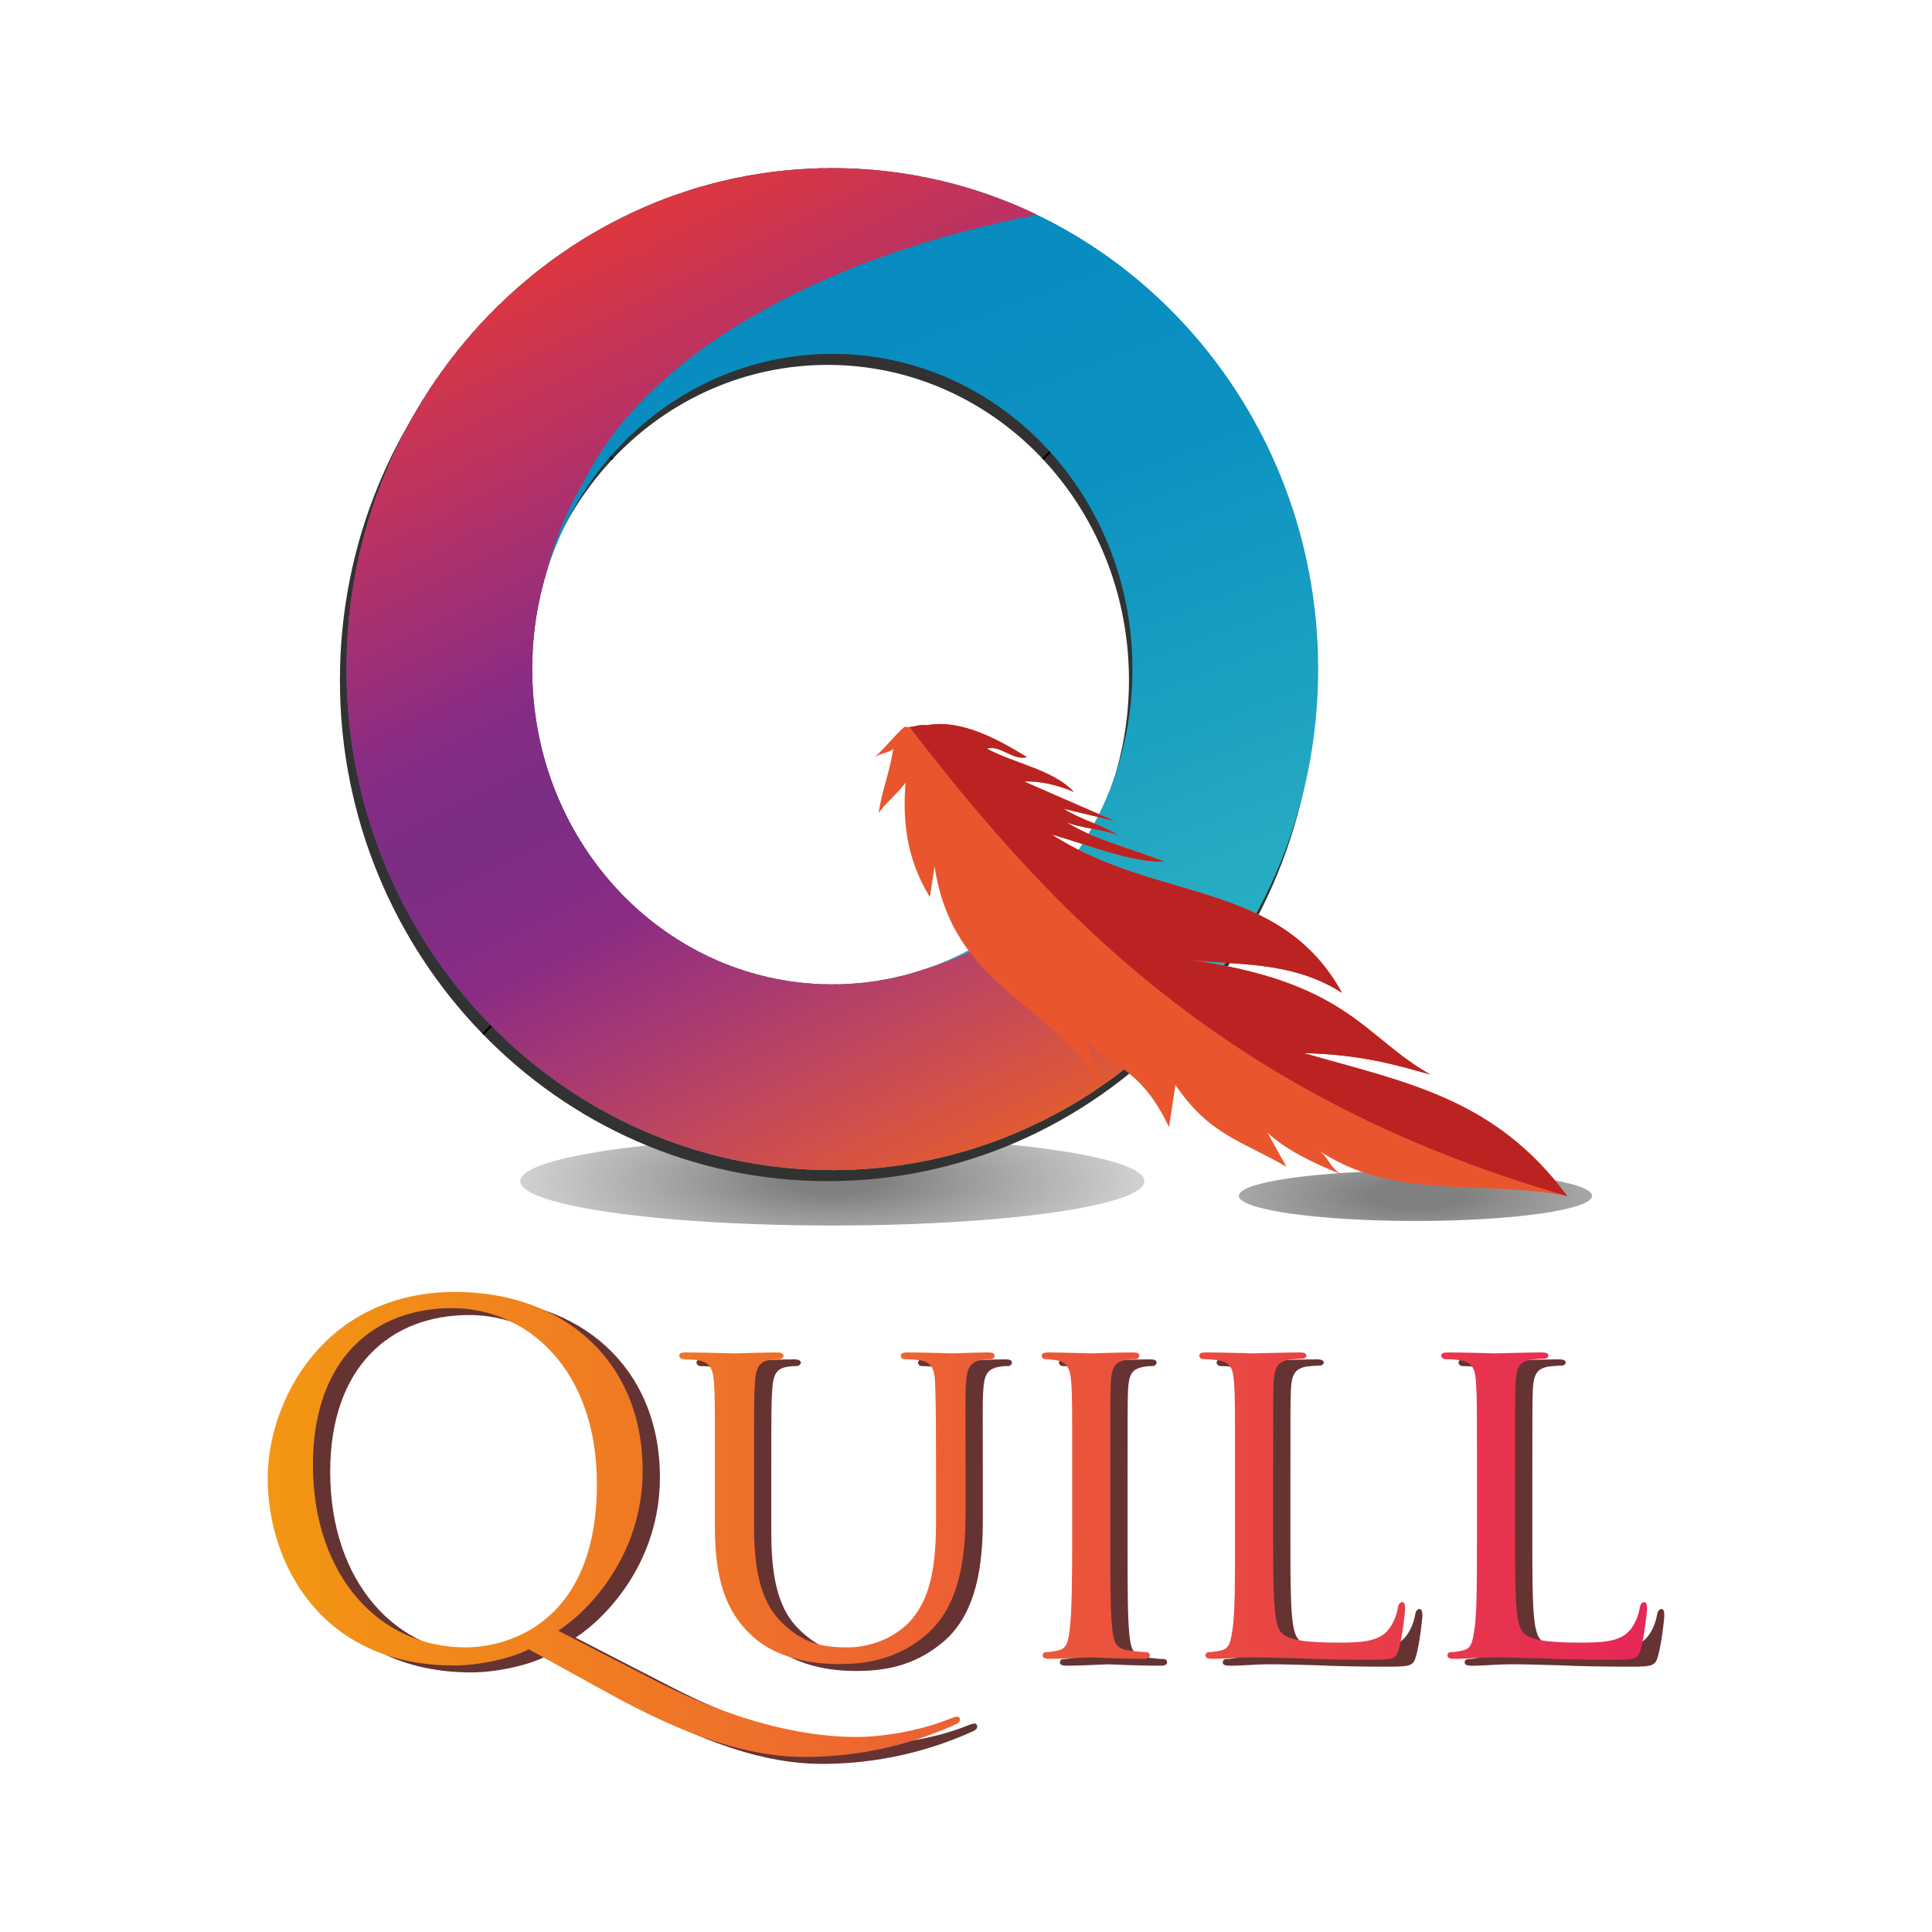 <?xml version="1.0" encoding="UTF-8"?>
<!DOCTYPE svg PUBLIC "-//W3C//DTD SVG 1.1//EN" "http://www.w3.org/Graphics/SVG/1.1/DTD/svg11.dtd">
<!-- Creator: CorelDRAW 2020 (64-Bit Evaluation Version) -->
<svg xmlns="http://www.w3.org/2000/svg" xml:space="preserve" width="2.756in" height="2.756in" version="1.1" style="shape-rendering:geometricPrecision; text-rendering:geometricPrecision; image-rendering:optimizeQuality; fill-rule:evenodd; clip-rule:evenodd"
viewBox="0 0 2755.91 2755.91"
 xmlns:xlink="http://www.w3.org/1999/xlink"
 xmlns:xodm="http://www.corel.com/coreldraw/odm/2003">
 <defs>
  <style type="text/css">
   <![CDATA[
    .str0 {stroke:black;stroke-width:3;stroke-miterlimit:2.613}
    .fil6 {fill:none}
    .fil5 {fill:none;fill-rule:nonzero}
    .fil229 {fill:#E9562E}
    .fil230 {fill:#BA2322}
    .fil228 {fill:#EB6020;fill-rule:nonzero}
    .fil227 {fill:#EA5F22;fill-rule:nonzero}
    .fil13 {fill:#E63733;fill-rule:nonzero}
    .fil12 {fill:#E53735;fill-rule:nonzero}
    .fil226 {fill:#E95F24;fill-rule:nonzero}
    .fil225 {fill:#E85E26;fill-rule:nonzero}
    .fil11 {fill:#E43736;fill-rule:nonzero}
    .fil10 {fill:#E33737;fill-rule:nonzero}
    .fil224 {fill:#E75D29;fill-rule:nonzero}
    .fil223 {fill:#E65D2A;fill-rule:nonzero}
    .fil9 {fill:#E23738;fill-rule:nonzero}
    .fil8 {fill:#E23739;fill-rule:nonzero}
    .fil222 {fill:#E55C2C;fill-rule:nonzero}
    .fil221 {fill:#E45B2D;fill-rule:nonzero}
    .fil14 {fill:#E0373A;fill-rule:nonzero}
    .fil15 {fill:#E0363B;fill-rule:nonzero}
    .fil220 {fill:#E35B2F;fill-rule:nonzero}
    .fil219 {fill:#E25A31;fill-rule:nonzero}
    .fil16 {fill:#DF363C;fill-rule:nonzero}
    .fil17 {fill:#DE373D;fill-rule:nonzero}
    .fil218 {fill:#E15A32;fill-rule:nonzero}
    .fil217 {fill:#E05A34;fill-rule:nonzero}
    .fil18 {fill:#DD373E;fill-rule:nonzero}
    .fil19 {fill:#DC373F;fill-rule:nonzero}
    .fil216 {fill:#DF5935;fill-rule:nonzero}
    .fil215 {fill:#DE5836;fill-rule:nonzero}
    .fil20 {fill:#DB3640;fill-rule:nonzero}
    .fil21 {fill:#DB3641;fill-rule:nonzero}
    .fil214 {fill:#DD5738;fill-rule:nonzero}
    .fil213 {fill:#DD5739;fill-rule:nonzero}
    .fil22 {fill:#D93642;fill-rule:nonzero}
    .fil23 {fill:#D93643;fill-rule:nonzero}
    .fil212 {fill:#DB563B;fill-rule:nonzero}
    .fil211 {fill:#DB553C;fill-rule:nonzero}
    .fil24 {fill:#D83644;fill-rule:nonzero}
    .fil25 {fill:#D73645;fill-rule:nonzero}
    .fil210 {fill:#D9553D;fill-rule:nonzero}
    .fil209 {fill:#D9553F;fill-rule:nonzero}
    .fil26 {fill:#D63646;fill-rule:nonzero}
    .fil27 {fill:#D53647;fill-rule:nonzero}
    .fil208 {fill:#D75440;fill-rule:nonzero}
    .fil207 {fill:#D75441;fill-rule:nonzero}
    .fil28 {fill:#D43648;fill-rule:nonzero}
    .fil29 {fill:#D33548;fill-rule:nonzero}
    .fil206 {fill:#D65343;fill-rule:nonzero}
    .fil205 {fill:#D55244;fill-rule:nonzero}
    .fil30 {fill:#D23549;fill-rule:nonzero}
    .fil31 {fill:#D2364A;fill-rule:nonzero}
    .fil204 {fill:#D45245;fill-rule:nonzero}
    .fil32 {fill:#D1364C;fill-rule:nonzero}
    .fil203 {fill:#D35147;fill-rule:nonzero}
    .fil33 {fill:#D0354C;fill-rule:nonzero}
    .fil202 {fill:#D25148;fill-rule:nonzero}
    .fil34 {fill:#CF354D;fill-rule:nonzero}
    .fil201 {fill:#D15149;fill-rule:nonzero}
    .fil35 {fill:#CE354E;fill-rule:nonzero}
    .fil200 {fill:#D0504B;fill-rule:nonzero}
    .fil36 {fill:#CE354F;fill-rule:nonzero}
    .fil199 {fill:#CF4F4C;fill-rule:nonzero}
    .fil37 {fill:#CC3550;fill-rule:nonzero}
    .fil198 {fill:#CE4F4D;fill-rule:nonzero}
    .fil38 {fill:#CC3451;fill-rule:nonzero}
    .fil197 {fill:#CD4E4E;fill-rule:nonzero}
    .fil39 {fill:#CB3452;fill-rule:nonzero}
    .fil196 {fill:#CC4D4F;fill-rule:nonzero}
    .fil40 {fill:#CA3453;fill-rule:nonzero}
    .fil195 {fill:#CB4D50;fill-rule:nonzero}
    .fil41 {fill:#C93554;fill-rule:nonzero}
    .fil194 {fill:#CA4C51;fill-rule:nonzero}
    .fil42 {fill:#C83455;fill-rule:nonzero}
    .fil193 {fill:#C94C53;fill-rule:nonzero}
    .fil43 {fill:#C73456;fill-rule:nonzero}
    .fil192 {fill:#C84B54;fill-rule:nonzero}
    .fil44 {fill:#C73456;fill-rule:nonzero}
    .fil191 {fill:#C74B55;fill-rule:nonzero}
    .fil45 {fill:#C53457;fill-rule:nonzero}
    .fil190 {fill:#C64A56;fill-rule:nonzero}
    .fil46 {fill:#C53458;fill-rule:nonzero}
    .fil189 {fill:#C54957;fill-rule:nonzero}
    .fil47 {fill:#C33359;fill-rule:nonzero}
    .fil188 {fill:#C44958;fill-rule:nonzero}
    .fil48 {fill:#C3335A;fill-rule:nonzero}
    .fil187 {fill:#C44959;fill-rule:nonzero}
    .fil49 {fill:#C2345B;fill-rule:nonzero}
    .fil186 {fill:#C2485A;fill-rule:nonzero}
    .fil50 {fill:#C1345B;fill-rule:nonzero}
    .fil185 {fill:#C2485B;fill-rule:nonzero}
    .fil51 {fill:#C0335C;fill-rule:nonzero}
    .fil184 {fill:#C0475C;fill-rule:nonzero}
    .fil52 {fill:#BF335D;fill-rule:nonzero}
    .fil183 {fill:#C0465D;fill-rule:nonzero}
    .fil53 {fill:#BE335E;fill-rule:nonzero}
    .fil182 {fill:#BE465E;fill-rule:nonzero}
    .fil54 {fill:#BD335F;fill-rule:nonzero}
    .fil181 {fill:#BE455F;fill-rule:nonzero}
    .fil55 {fill:#BD335F;fill-rule:nonzero}
    .fil180 {fill:#BC4560;fill-rule:nonzero}
    .fil56 {fill:#BB3260;fill-rule:nonzero}
    .fil179 {fill:#BC4561;fill-rule:nonzero}
    .fil57 {fill:#BB3261;fill-rule:nonzero}
    .fil178 {fill:#BA4462;fill-rule:nonzero}
    .fil58 {fill:#BA3362;fill-rule:nonzero}
    .fil177 {fill:#BA4363;fill-rule:nonzero}
    .fil59 {fill:#B93363;fill-rule:nonzero}
    .fil176 {fill:#B94364;fill-rule:nonzero}
    .fil60 {fill:#B83263;fill-rule:nonzero}
    .fil175 {fill:#B84264;fill-rule:nonzero}
    .fil61 {fill:#B73264;fill-rule:nonzero}
    .fil174 {fill:#B74165;fill-rule:nonzero}
    .fil62 {fill:#B63265;fill-rule:nonzero}
    .fil173 {fill:#B64167;fill-rule:nonzero}
    .fil63 {fill:#B53266;fill-rule:nonzero}
    .fil172 {fill:#B54167;fill-rule:nonzero}
    .fil64 {fill:#B43267;fill-rule:nonzero}
    .fil171 {fill:#B44068;fill-rule:nonzero}
    .fil65 {fill:#B33167;fill-rule:nonzero}
    .fil170 {fill:#B33F69;fill-rule:nonzero}
    .fil66 {fill:#B23168;fill-rule:nonzero}
    .fil169 {fill:#B23F6A;fill-rule:nonzero}
    .fil67 {fill:#B13169;fill-rule:nonzero}
    .fil168 {fill:#B13E6B;fill-rule:nonzero}
    .fil68 {fill:#B0316A;fill-rule:nonzero}
    .fil167 {fill:#B03D6C;fill-rule:nonzero}
    .fil69 {fill:#AF316B;fill-rule:nonzero}
    .fil0 {fill:#663333;fill-rule:nonzero}
    .fil166 {fill:#AE3D6C;fill-rule:nonzero}
    .fil70 {fill:#AE316B;fill-rule:nonzero}
    .fil165 {fill:#AE3D6D;fill-rule:nonzero}
    .fil71 {fill:#AD316C;fill-rule:nonzero}
    .fil164 {fill:#AC3C6E;fill-rule:nonzero}
    .fil72 {fill:#AC316D;fill-rule:nonzero}
    .fil163 {fill:#AC3C6F;fill-rule:nonzero}
    .fil73 {fill:#AB316D;fill-rule:nonzero}
    .fil162 {fill:#AA3B70;fill-rule:nonzero}
    .fil74 {fill:#AA306E;fill-rule:nonzero}
    .fil161 {fill:#AA3A70;fill-rule:nonzero}
    .fil75 {fill:#A9306F;fill-rule:nonzero}
    .fil160 {fill:#A83A71;fill-rule:nonzero}
    .fil76 {fill:#A83070;fill-rule:nonzero}
    .fil159 {fill:#A83A72;fill-rule:nonzero}
    .fil77 {fill:#A73070;fill-rule:nonzero}
    .fil78 {fill:#A73071;fill-rule:nonzero}
    .fil158 {fill:#A63973;fill-rule:nonzero}
    .fil157 {fill:#A63974;fill-rule:nonzero}
    .fil79 {fill:#A52F72;fill-rule:nonzero}
    .fil80 {fill:#A52F72;fill-rule:nonzero}
    .fil156 {fill:#A43874;fill-rule:nonzero}
    .fil155 {fill:#A43775;fill-rule:nonzero}
    .fil81 {fill:#A33073;fill-rule:nonzero}
    .fil82 {fill:#A33074;fill-rule:nonzero}
    .fil154 {fill:#A23876;fill-rule:nonzero}
    .fil153 {fill:#A23776;fill-rule:nonzero}
    .fil83 {fill:#A12F74;fill-rule:nonzero}
    .fil84 {fill:#A12F75;fill-rule:nonzero}
    .fil152 {fill:#A03677;fill-rule:nonzero}
    .fil151 {fill:#A03678;fill-rule:nonzero}
    .fil85 {fill:#9F2F76;fill-rule:nonzero}
    .fil86 {fill:#9F2F77;fill-rule:nonzero}
    .fil150 {fill:#9E3578;fill-rule:nonzero}
    .fil149 {fill:#9D3479;fill-rule:nonzero}
    .fil87 {fill:#9D2F77;fill-rule:nonzero}
    .fil88 {fill:#9D2E78;fill-rule:nonzero}
    .fil148 {fill:#9C347A;fill-rule:nonzero}
    .fil147 {fill:#9B347A;fill-rule:nonzero}
    .fil89 {fill:#9B2E79;fill-rule:nonzero}
    .fil90 {fill:#9B2E79;fill-rule:nonzero}
    .fil146 {fill:#9A337B;fill-rule:nonzero}
    .fil145 {fill:#99327B;fill-rule:nonzero}
    .fil91 {fill:#992E7A;fill-rule:nonzero}
    .fil92 {fill:#992E7A;fill-rule:nonzero}
    .fil144 {fill:#98327C;fill-rule:nonzero}
    .fil143 {fill:#97327D;fill-rule:nonzero}
    .fil93 {fill:#972E7B;fill-rule:nonzero}
    .fil94 {fill:#962E7C;fill-rule:nonzero}
    .fil142 {fill:#96317D;fill-rule:nonzero}
    .fil141 {fill:#95317E;fill-rule:nonzero}
    .fil95 {fill:#952E7D;fill-rule:nonzero}
    .fil96 {fill:#942E7D;fill-rule:nonzero}
    .fil140 {fill:#94307F;fill-rule:nonzero}
    .fil139 {fill:#932F7F;fill-rule:nonzero}
    .fil97 {fill:#932D7D;fill-rule:nonzero}
    .fil98 {fill:#922D7E;fill-rule:nonzero}
    .fil138 {fill:#922F80;fill-rule:nonzero}
    .fil137 {fill:#912E80;fill-rule:nonzero}
    .fil99 {fill:#912D7F;fill-rule:nonzero}
    .fil100 {fill:#902D80;fill-rule:nonzero}
    .fil136 {fill:#902E81;fill-rule:nonzero}
    .fil101 {fill:#902C80;fill-rule:nonzero}
    .fil135 {fill:#8F2D82;fill-rule:nonzero}
    .fil102 {fill:#8E2C80;fill-rule:nonzero}
    .fil134 {fill:#8D2D82;fill-rule:nonzero}
    .fil103 {fill:#8D2C81;fill-rule:nonzero}
    .fil133 {fill:#8D2C83;fill-rule:nonzero}
    .fil104 {fill:#8C2C82;fill-rule:nonzero}
    .fil132 {fill:#8B2C83;fill-rule:nonzero}
    .fil105 {fill:#8B2C83;fill-rule:nonzero}
    .fil131 {fill:#8B2B84;fill-rule:nonzero}
    .fil130 {fill:#8A2B84;fill-rule:nonzero}
    .fil106 {fill:#8A2B83;fill-rule:nonzero}
    .fil129 {fill:#892B84;fill-rule:nonzero}
    .fil107 {fill:#892B83;fill-rule:nonzero}
    .fil108 {fill:#882C84;fill-rule:nonzero}
    .fil109 {fill:#882C84;fill-rule:nonzero}
    .fil110 {fill:#872C84;fill-rule:nonzero}
    .fil111 {fill:#862C84;fill-rule:nonzero}
    .fil112 {fill:#862C84;fill-rule:nonzero}
    .fil113 {fill:#852C84;fill-rule:nonzero}
    .fil114 {fill:#842C84;fill-rule:nonzero}
    .fil115 {fill:#842C84;fill-rule:nonzero}
    .fil116 {fill:#832C84;fill-rule:nonzero}
    .fil117 {fill:#822C84;fill-rule:nonzero}
    .fil118 {fill:#812D84;fill-rule:nonzero}
    .fil119 {fill:#812D84;fill-rule:nonzero}
    .fil120 {fill:#802D84;fill-rule:nonzero}
    .fil121 {fill:#7F2D84;fill-rule:nonzero}
    .fil122 {fill:#7F2D84;fill-rule:nonzero}
    .fil123 {fill:#7E2D84;fill-rule:nonzero}
    .fil124 {fill:#7D2D84;fill-rule:nonzero}
    .fil125 {fill:#7C2D84;fill-rule:nonzero}
    .fil126 {fill:#7C2D84;fill-rule:nonzero}
    .fil127 {fill:#7B2D84;fill-rule:nonzero}
    .fil128 {fill:#7A2D84;fill-rule:nonzero}
    .fil4 {fill:#323232;fill-rule:nonzero}
    .fil2 {fill:url(#id6)}
    .fil3 {fill:url(#id7)}
    .fil1 {fill:url(#id8);fill-rule:nonzero}
    .fil7 {fill:url(#id9);fill-rule:nonzero}
   ]]>
  </style>
   <clipPath id="id0" style="clip-rule:nonzero">
    <path d="M1180.63 255.56c192.78,0 367.27,80.79 493.53,211.4 124.95,129.25 202.24,307.22 202.24,503.25 0,196.03 -77.29,374 -202.24,503.25 -126.26,130.61 -300.74,211.4 -493.53,211.4 -192.79,0 -367.28,-80.79 -493.53,-211.4 -124.95,-129.26 -202.24,-307.22 -202.24,-503.25 0,-196.03 77.29,-374 202.24,-503.25 126.26,-130.61 300.74,-211.4 493.53,-211.4zm302.35 394.58c-77.43,-80.09 -184.33,-129.63 -302.35,-129.63 -118.02,0 -224.93,49.54 -302.35,129.63 -78.73,81.44 -127.43,194.57 -127.43,320.07 0,125.5 48.7,238.63 127.43,320.07 77.43,80.09 184.33,129.63 302.35,129.63 118.02,0 224.93,-49.54 302.35,-129.63 78.73,-81.44 127.43,-194.57 127.43,-320.07 0,-125.5 -48.7,-238.63 -127.43,-320.07z"/>
   </clipPath>
   <clipPath id="id1">
    <path d="M1180.63 255.56c192.78,0 367.27,80.79 493.53,211.4 124.95,129.25 202.24,307.22 202.24,503.25 0,196.03 -77.29,374 -202.24,503.25 -126.26,130.61 -300.74,211.4 -493.53,211.4 -192.79,0 -367.28,-80.79 -493.53,-211.4 -124.95,-129.26 -202.24,-307.22 -202.24,-503.25 0,-196.03 77.29,-374 202.24,-503.25 126.26,-130.61 300.74,-211.4 493.53,-211.4zm302.35 394.58c-77.43,-80.09 -184.33,-129.63 -302.35,-129.63 -118.02,0 -224.93,49.54 -302.35,129.63 -78.73,81.44 -127.43,194.57 -127.43,320.07 0,125.5 48.7,238.63 127.43,320.07 77.43,80.09 184.33,129.63 302.35,129.63 118.02,0 224.93,-49.54 302.35,-129.63 78.73,-81.44 127.43,-194.57 127.43,-320.07 0,-125.5 -48.7,-238.63 -127.43,-320.07z"/>
   </clipPath>
   <clipPath id="id2" style="clip-rule:nonzero">
    <path d="M1187.28 239.81c192.03,0 365.83,80.79 491.6,211.4 124.46,129.25 201.44,307.22 201.44,503.25 0,196.03 -76.98,374 -201.44,503.25 -125.76,130.61 -299.57,211.4 -491.6,211.4 -192.03,0 -365.84,-80.79 -491.6,-211.4 -124.46,-129.26 -201.44,-307.22 -201.44,-503.25 0,-196.03 76.98,-374 201.44,-503.25 125.76,-130.61 299.57,-211.4 491.6,-211.4zm301.17 394.58c-77.13,-80.09 -183.61,-129.63 -301.17,-129.63 -117.56,0 -224.05,49.54 -301.17,129.63 -78.42,81.44 -126.93,194.57 -126.93,320.07 0,125.5 48.51,238.63 126.93,320.07 77.13,80.09 183.61,129.63 301.17,129.63 117.56,0 224.04,-49.54 301.17,-129.63 78.42,-81.44 126.93,-194.57 126.93,-320.07 0,-125.5 -48.51,-238.63 -126.93,-320.07z"/>
   </clipPath>
     <clipPath id="id3" style="clip-rule:nonzero">
      <path d="M1479.18 306.32c-315,60.76 -558.92,202.94 -645.93,379.91 -23.69,39.47 -41.87,83 -53.43,129.46 -13.4,43.67 -20.65,90.3 -20.65,138.77 0,125.5 48.51,238.63 126.93,320.07 77.13,80.09 183.61,129.63 301.17,129.63 49.01,0 96.09,-8.62 139.93,-24.46 31.46,-9.76 61.47,-23.15 89.57,-39.69 100.78,23.61 209.92,38.69 324.36,43.54 -19.11,26.17 -39.92,50.95 -62.27,74.16 -125.76,130.61 -299.57,211.4 -491.6,211.4 -192.03,0 -365.84,-80.79 -491.6,-211.4 -124.46,-129.26 -201.44,-307.22 -201.44,-503.25 0,-196.03 76.98,-374 201.44,-503.25 125.76,-130.61 299.57,-211.4 491.6,-211.4 104.26,0 203.15,23.83 291.9,66.5z"/>
     </clipPath>
     <clipPath id="id4" style="clip-rule:nonzero">
      <path d="M1187.28 239.81c192.03,0 365.83,80.79 491.6,211.4 124.46,129.25 201.44,307.22 201.44,503.25 0,196.03 -76.98,374 -201.44,503.25 -125.76,130.61 -299.57,211.4 -491.6,211.4 -192.03,0 -365.84,-80.79 -491.6,-211.4 -124.46,-129.26 -201.44,-307.22 -201.44,-503.25 0,-196.03 76.98,-374 201.44,-503.25 125.76,-130.61 299.57,-211.4 491.6,-211.4zm301.17 394.58c-77.13,-80.09 -183.61,-129.63 -301.17,-129.63 -117.56,0 -224.05,49.54 -301.17,129.63 -78.42,81.44 -126.93,194.57 -126.93,320.07 0,125.5 48.51,238.63 126.93,320.07 77.13,80.09 183.61,129.63 301.17,129.63 117.56,0 224.04,-49.54 301.17,-129.63 78.42,-81.44 126.93,-194.57 126.93,-320.07 0,-125.5 -48.51,-238.63 -126.93,-320.07z"/>
     </clipPath>
   <clipPath id="id5">
    <path d="M1321.91 1034.52c-13.44,-1.86 -18.2,4.05 -31.63,2.19 -13.98,11.7 -29.29,32.18 -43.26,43.89 6.99,-5.85 20.07,-6.26 27.06,-12.11 -5.36,35.21 -15.48,56.19 -20.83,91.4 8,-12.53 30.47,-31.07 38.47,-43.6 -3.95,48.66 -0.65,106.33 34.75,163.43 2.22,-14.57 4.43,-29.14 6.65,-43.71 25.95,172.29 165.03,191.96 238.08,313.68 -7.31,-22.09 -14.62,-44.17 -21.93,-66.25 39.43,41.4 76.98,38.47 118.29,124.2 3.05,-20.03 6.09,-40.07 9.15,-60.1 47.84,71.27 95.48,80.35 158.3,116.71 -8.98,-16.12 -17.96,-32.23 -26.94,-48.35 26.97,24.61 63.58,42.55 105.32,59.18 -17.56,-9.86 -18.08,-26.39 -35.64,-36.25 109.34,75.44 233.57,42.74 357.87,67.36 -103.02,-139.92 -231.13,-162.42 -375.95,-204.02 84.95,2.41 131.15,16.98 180.56,30.54 -96.31,-54.57 -116.83,-132.36 -347.7,-164.27 67.93,9.39 147.29,0.32 221.76,47.69 -89.52,-162.08 -264.26,-128.54 -414.16,-225.82 56.59,16.51 115.08,40.09 160.98,38.99 -46.67,-18.85 -98.16,-30.35 -140.02,-56.54 23.33,9.43 50.57,9.37 73.91,18.79 -24.65,-15.8 -53.21,-22.13 -77.86,-37.93 24.26,5.83 48.53,11.67 72.79,17.5 -45.74,-19.96 -83.15,-36.28 -128.89,-56.24 20.89,-1.32 47.8,4.73 70.67,14.71 -28.97,-31.52 -85.95,-40.87 -123.95,-61.62 18.46,-6.12 38.48,18.02 56.94,11.9 -40,-24.56 -93.94,-54.62 -142.79,-45.34z"/>
   </clipPath>
  <radialGradient id="id6" gradientUnits="userSpaceOnUse" gradientTransform="matrix(1 -0 -0 0.284 0 1206)" cx="1187.28" cy="1684.86" r="544.87" fx="1187.28" fy="1684.86">
   <stop offset="0" style="stop-opacity:1; stop-color:gray"/>
   <stop offset="0.122" style="stop-opacity:1; stop-color:gray"/>
   <stop offset="1" style="stop-opacity:1; stop-color:#E7E7E7"/>
  </radialGradient>
  <radialGradient id="id7" gradientUnits="userSpaceOnUse" gradientTransform="matrix(1 -0 -0 0.284 0 1221)" xlink:href="#id6" cx="2019.1" cy="1705.81" r="544.87" fx="2019.1" fy="1705.81">
  </radialGradient>
  <linearGradient id="id8" gradientUnits="userSpaceOnUse" x1="381.82" y1="2174.56" x2="2349.44" y2="2174.56">
   <stop offset="0" style="stop-opacity:1; stop-color:#F39712"/>
   <stop offset="1" style="stop-opacity:1; stop-color:#E62757"/>
  </linearGradient>
  <linearGradient id="id9" gradientUnits="userSpaceOnUse" x1="1432.28" y1="1690.95" x2="919.84" y2="349.12">
   <stop offset="0" style="stop-opacity:1; stop-color:#32B8C2"/>
   <stop offset="0.62" style="stop-opacity:1; stop-color:#0C92C1"/>
   <stop offset="1" style="stop-opacity:1; stop-color:#0789C0"/>
  </linearGradient>
 </defs>
 <g id="Layer_x0020_1">
  <g id="_2007066481680">
   <path class="fil0" d="M893.09 2425.47c110.1,60.71 197.78,90.62 280.02,90.62 100.59,0 176.71,-29.22 215.45,-46.78 4.08,-2.04 5.44,-3.96 5.44,-6.68 0,-2.04 -1.36,-4.08 -4.08,-4.08 -2.04,0 -5.44,1.36 -9.51,2.72 -46.9,18.92 -99.91,26.28 -133.89,26.28 -33.98,0 -137.29,-3.29 -286.14,-79.75l-139.33 -71.81c44.85,-29.23 120.3,-108.75 120.3,-228.37 0,-157.68 -114.19,-254.87 -267.11,-254.87 -187.59,0 -267.78,155.64 -267.78,265.75 0,122.34 77.48,267.11 265.74,267.11 36.02,0 82.24,-10.2 106.7,-23.11l114.19 62.98zm-422.07 -326.01c0,-148.84 84.96,-223.61 198.46,-223.61 107.39,0 206.62,87.68 206.62,250.8 0,197.78 -126.42,233.12 -187.59,233.12 -122.34,0 -217.49,-101.95 -217.49,-260.31zm573.46 91.76c0,84.28 23.11,124.38 52.33,151.56 42.14,39.42 104.67,40.78 124.38,40.78 35.34,0 81.56,-4.76 125.06,-42.14 47.57,-40.78 55.73,-110.79 55.73,-173.31l0 -61.85c0,-89.72 -0.68,-106.03 0.68,-124.38 1.36,-19.03 4.76,-28.55 21.07,-31.94 7.48,-1.36 10.87,-1.36 14.95,-1.36 2.72,0 4.76,-2.72 4.76,-4.76 0,-3.4 -2.72,-4.76 -9.52,-4.76 -17.67,0 -46.22,1.36 -50.3,1.36 -3.4,0 -38.06,-1.36 -64.57,-1.36 -6.8,0 -9.51,1.36 -9.51,4.76 0,2.04 2.04,4.76 4.76,4.76 5.44,0 15.63,0.68 20.39,1.36 19.71,2.72 23.11,13.59 23.79,31.94 0.68,18.35 1.36,34.66 1.36,124.38l0 72.72c0,59.13 -6.11,106.71 -33.98,140.01 -20.39,24.47 -55.73,40.78 -92.43,40.78 -33.98,0 -59.81,-4.76 -89.04,-31.26 -25.83,-23.11 -44.18,-57.77 -44.18,-141.37l0 -80.88c0,-89.72 0,-106.03 1.36,-124.38 1.36,-19.03 4.76,-29.22 20.39,-31.94 7.48,-1.36 10.87,-1.36 14.95,-1.36 2.72,0 5.44,-2.72 5.44,-4.76 0,-3.4 -3.4,-4.76 -10.2,-4.76 -17.67,0 -55.05,1.36 -60.49,1.36 -5.44,0 -41.46,-1.36 -68.65,-1.36 -6.8,0 -9.52,1.36 -9.52,4.76 0,2.04 2.72,4.76 4.76,4.76 5.44,0 15.63,0.68 20.39,1.36 19.71,2.72 23.11,13.59 24.46,31.94 1.36,18.35 1.36,34.66 1.36,124.38l0 84.96zm563.95 -84.96c0,-89.72 0,-106.03 0.68,-124.38 1.36,-20.39 4.76,-28.55 21.07,-31.94 6.8,-1.36 10.87,-1.36 14.95,-1.36 2.04,0 4.76,-2.72 4.76,-4.76 0,-3.4 -2.72,-4.76 -9.51,-4.76 -18.35,0 -57.09,1.36 -59.81,1.36 -3.4,0 -40.78,-1.36 -60.49,-1.36 -6.8,0 -9.51,1.36 -9.51,4.76 0,2.04 2.04,4.76 4.76,4.76 4.08,0 11.56,0.68 18.35,2.04 12.91,2.72 17.67,11.55 19.03,31.26 1.36,18.35 1.36,34.66 1.36,124.38l0 101.95c0,55.73 -0.68,101.27 -3.4,125.06 -2.04,16.99 -4.08,27.87 -15.63,30.59 -5.44,1.36 -12.91,2.72 -18.35,2.72 -3.4,0 -4.76,2.72 -4.76,4.76 0,3.4 3.4,4.76 9.52,4.76 18.35,0 55.73,-2.04 59.13,-2.04 2.72,0 41.46,2.04 74.76,2.04 6.8,0 9.52,-2.04 9.52,-4.76 0,-2.04 -1.36,-4.76 -4.76,-4.76 -5.44,0 -18.35,-1.36 -27.19,-2.72 -17.67,-2.72 -19.71,-13.59 -21.75,-30.59 -2.72,-23.79 -2.72,-69.33 -2.72,-125.06l0 -101.95zm232.28 0c0,-89.72 0,-106.03 0.68,-124.38 1.36,-20.39 4.76,-29.22 22.43,-32.63 6.8,-0.68 15.63,-1.36 19.71,-1.36 2.04,0 4.76,-2.04 4.76,-4.08 0,-3.4 -3.4,-4.76 -9.52,-4.76 -18.35,0 -63.21,1.36 -65.93,1.36 -3.4,0 -40.78,-1.36 -67.96,-1.36 -6.8,0 -9.52,1.36 -9.52,4.76 0,2.04 2.72,4.76 4.76,4.76 5.44,0 15.63,0.68 20.39,1.36 19.71,2.72 23.11,12.23 24.47,31.94 1.36,18.35 1.36,34.66 1.36,124.38l0 101.95c0,55.73 0,101.27 -3.4,125.06 -2.72,16.99 -4.08,27.87 -15.63,30.59 -5.44,1.36 -12.91,2.72 -18.35,2.72 -3.4,0 -4.76,2.72 -4.76,4.76 0,3.4 3.4,4.76 9.52,4.76 9.52,0 22.43,-0.68 34.66,-1.36 11.56,-0.68 21.75,-0.68 24.47,-0.68 17.67,0 38.06,0.68 65.25,1.36 27.87,1.36 61.17,2.04 103.98,2.04 31.94,0 33.98,-2.04 38.06,-15.63 4.76,-16.99 8.83,-51.66 8.83,-57.77 0,-6.12 -1.36,-8.83 -4.08,-8.83 -3.4,0 -5.44,3.4 -6.11,7.48 -2.04,11.55 -6.8,23.79 -14.28,32.62 -14.27,16.99 -40.78,17.67 -72.04,17.67 -46.89,0 -70,-4.07 -79.52,-13.59 -10.87,-10.2 -12.23,-44.86 -12.23,-129.81l0 -103.31zm345.1 0c0,-89.72 0,-106.03 0.68,-124.38 1.36,-20.39 4.76,-29.22 22.43,-32.63 6.8,-0.68 15.63,-1.36 19.71,-1.36 2.04,0 4.76,-2.04 4.76,-4.08 0,-3.4 -3.4,-4.76 -9.52,-4.76 -18.35,0 -63.21,1.36 -65.93,1.36 -3.4,0 -40.78,-1.36 -67.96,-1.36 -6.8,0 -9.52,1.36 -9.52,4.76 0,2.04 2.72,4.76 4.76,4.76 5.44,0 15.63,0.68 20.39,1.36 19.71,2.72 23.11,12.23 24.47,31.94 1.36,18.35 1.36,34.66 1.36,124.38l0 101.95c0,55.73 0,101.27 -3.4,125.06 -2.72,16.99 -4.08,27.87 -15.63,30.59 -5.44,1.36 -12.91,2.72 -18.35,2.72 -3.4,0 -4.76,2.72 -4.76,4.76 0,3.4 3.4,4.76 9.52,4.76 9.52,0 22.43,-0.68 34.66,-1.36 11.56,-0.68 21.75,-0.68 24.47,-0.68 17.67,0 38.06,0.68 65.25,1.36 27.87,1.36 61.17,2.04 103.98,2.04 31.94,0 33.98,-2.04 38.06,-15.63 4.76,-16.99 8.83,-51.66 8.83,-57.77 0,-6.12 -1.36,-8.83 -4.08,-8.83 -3.4,0 -5.44,3.4 -6.11,7.48 -2.04,11.55 -6.8,23.79 -14.28,32.62 -14.27,16.99 -40.78,17.67 -72.04,17.67 -46.89,0 -70,-4.07 -79.52,-13.59 -10.87,-10.2 -12.23,-44.86 -12.23,-129.81l0 -103.31z"/>
   <path class="fil1" d="M868.45 2415.61c110.1,60.71 197.78,90.62 280.02,90.62 100.59,0 176.71,-29.22 215.45,-46.78 4.08,-2.04 5.44,-3.96 5.44,-6.68 0,-2.04 -1.36,-4.08 -4.08,-4.08 -2.04,0 -5.44,1.36 -9.51,2.72 -46.9,18.92 -99.91,26.28 -133.89,26.28 -33.98,0 -137.29,-3.29 -286.14,-79.75l-139.33 -71.81c44.85,-29.23 120.3,-108.75 120.3,-228.37 0,-157.68 -114.19,-254.87 -267.11,-254.87 -187.59,0 -267.78,155.64 -267.78,265.75 0,122.34 77.48,267.11 265.74,267.11 36.02,0 82.24,-10.2 106.7,-23.11l114.19 62.98zm-422.07 -326.01c0,-148.84 84.96,-223.61 198.46,-223.61 107.39,0 206.62,87.68 206.62,250.8 0,197.78 -126.42,233.12 -187.59,233.12 -122.34,0 -217.49,-101.95 -217.49,-260.31zm573.46 91.76c0,84.28 23.11,124.38 52.33,151.56 42.14,39.42 104.67,40.78 124.38,40.78 35.34,0 81.56,-4.76 125.06,-42.14 47.57,-40.78 55.73,-110.79 55.73,-173.31l0 -61.85c0,-89.72 -0.68,-106.03 0.68,-124.38 1.36,-19.03 4.76,-28.55 21.07,-31.94 7.48,-1.36 10.87,-1.36 14.95,-1.36 2.72,0 4.76,-2.72 4.76,-4.76 0,-3.4 -2.72,-4.76 -9.52,-4.76 -17.67,0 -46.22,1.36 -50.3,1.36 -3.4,0 -38.06,-1.36 -64.57,-1.36 -6.8,0 -9.51,1.36 -9.51,4.76 0,2.04 2.04,4.76 4.76,4.76 5.44,0 15.63,0.68 20.39,1.36 19.71,2.72 23.11,13.59 23.79,31.94 0.68,18.35 1.36,34.66 1.36,124.38l0 72.72c0,59.13 -6.11,106.71 -33.98,140.01 -20.39,24.47 -55.73,40.78 -92.43,40.78 -33.98,0 -59.81,-4.76 -89.04,-31.26 -25.83,-23.11 -44.18,-57.77 -44.18,-141.37l0 -80.88c0,-89.72 0,-106.03 1.36,-124.38 1.36,-19.03 4.76,-29.22 20.39,-31.94 7.48,-1.36 10.87,-1.36 14.95,-1.36 2.72,0 5.44,-2.72 5.44,-4.76 0,-3.4 -3.4,-4.76 -10.2,-4.76 -17.67,0 -55.05,1.36 -60.49,1.36 -5.44,0 -41.46,-1.36 -68.65,-1.36 -6.8,0 -9.52,1.36 -9.52,4.76 0,2.04 2.72,4.76 4.76,4.76 5.44,0 15.63,0.68 20.39,1.36 19.71,2.72 23.11,13.59 24.46,31.94 1.36,18.35 1.36,34.66 1.36,124.38l0 84.96zm563.95 -84.96c0,-89.72 0,-106.03 0.68,-124.38 1.36,-20.39 4.76,-28.55 21.07,-31.94 6.8,-1.36 10.87,-1.36 14.95,-1.36 2.04,0 4.76,-2.72 4.76,-4.76 0,-3.4 -2.72,-4.76 -9.51,-4.76 -18.35,0 -57.09,1.36 -59.81,1.36 -3.4,0 -40.78,-1.36 -60.49,-1.36 -6.8,0 -9.51,1.36 -9.51,4.76 0,2.04 2.04,4.76 4.76,4.76 4.08,0 11.56,0.68 18.35,2.04 12.91,2.72 17.67,11.55 19.03,31.26 1.36,18.35 1.36,34.66 1.36,124.38l0 101.95c0,55.73 -0.68,101.27 -3.4,125.06 -2.04,16.99 -4.08,27.87 -15.63,30.59 -5.44,1.36 -12.91,2.72 -18.35,2.72 -3.4,0 -4.76,2.72 -4.76,4.76 0,3.4 3.4,4.76 9.52,4.76 18.35,0 55.73,-2.04 59.13,-2.04 2.72,0 41.46,2.04 74.76,2.04 6.8,0 9.52,-2.04 9.52,-4.76 0,-2.04 -1.36,-4.76 -4.76,-4.76 -5.44,0 -18.35,-1.36 -27.19,-2.72 -17.67,-2.72 -19.71,-13.59 -21.75,-30.59 -2.72,-23.79 -2.72,-69.33 -2.72,-125.06l0 -101.95zm232.28 0c0,-89.72 0,-106.03 0.68,-124.38 1.36,-20.39 4.76,-29.22 22.43,-32.63 6.8,-0.68 15.63,-1.36 19.71,-1.36 2.04,0 4.76,-2.04 4.76,-4.08 0,-3.4 -3.4,-4.76 -9.52,-4.76 -18.35,0 -63.21,1.36 -65.93,1.36 -3.4,0 -40.78,-1.36 -67.96,-1.36 -6.8,0 -9.52,1.36 -9.52,4.76 0,2.04 2.72,4.76 4.76,4.76 5.44,0 15.63,0.68 20.39,1.36 19.71,2.72 23.11,12.23 24.47,31.94 1.36,18.35 1.36,34.66 1.36,124.38l0 101.95c0,55.73 0,101.27 -3.4,125.06 -2.72,16.99 -4.08,27.87 -15.63,30.59 -5.44,1.36 -12.91,2.72 -18.35,2.72 -3.4,0 -4.76,2.72 -4.76,4.76 0,3.4 3.4,4.76 9.52,4.76 9.52,0 22.43,-0.68 34.66,-1.36 11.56,-0.68 21.75,-0.68 24.47,-0.68 17.67,0 38.06,0.68 65.25,1.36 27.87,1.36 61.17,2.04 103.98,2.04 31.94,0 33.98,-2.04 38.06,-15.63 4.76,-16.99 8.83,-51.66 8.83,-57.77 0,-6.12 -1.36,-8.83 -4.08,-8.83 -3.4,0 -5.44,3.4 -6.11,7.48 -2.04,11.55 -6.8,23.79 -14.28,32.62 -14.27,16.99 -40.78,17.67 -72.04,17.67 -46.89,0 -70,-4.07 -79.52,-13.59 -10.87,-10.2 -12.23,-44.86 -12.23,-129.81l0 -103.31zm345.1 0c0,-89.72 0,-106.03 0.68,-124.38 1.36,-20.39 4.76,-29.22 22.43,-32.63 6.8,-0.68 15.63,-1.36 19.71,-1.36 2.04,0 4.76,-2.04 4.76,-4.08 0,-3.4 -3.4,-4.76 -9.52,-4.76 -18.35,0 -63.21,1.36 -65.93,1.36 -3.4,0 -40.78,-1.36 -67.96,-1.36 -6.8,0 -9.52,1.36 -9.52,4.76 0,2.04 2.72,4.76 4.76,4.76 5.44,0 15.63,0.68 20.39,1.36 19.71,2.72 23.11,12.23 24.47,31.94 1.36,18.35 1.36,34.66 1.36,124.38l0 101.95c0,55.73 0,101.27 -3.4,125.06 -2.72,16.99 -4.08,27.87 -15.63,30.59 -5.44,1.36 -12.91,2.72 -18.35,2.72 -3.4,0 -4.76,2.72 -4.76,4.76 0,3.4 3.4,4.76 9.52,4.76 9.52,0 22.43,-0.68 34.66,-1.36 11.56,-0.68 21.75,-0.68 24.47,-0.68 17.67,0 38.06,0.68 65.25,1.36 27.87,1.36 61.17,2.04 103.98,2.04 31.94,0 33.98,-2.04 38.06,-15.63 4.76,-16.99 8.83,-51.66 8.83,-57.77 0,-6.12 -1.36,-8.83 -4.08,-8.83 -3.4,0 -5.44,3.4 -6.11,7.48 -2.04,11.55 -6.8,23.79 -14.28,32.62 -14.27,16.99 -40.78,17.67 -72.04,17.67 -46.89,0 -70,-4.07 -79.52,-13.59 -10.87,-10.2 -12.23,-44.86 -12.23,-129.81l0 -103.31z"/>
  </g>
  <ellipse class="fil2" cx="1187.28" cy="1684.86" rx="445.19" ry="63.31"/>
  <ellipse class="fil3" cx="2019.1" cy="1705.81" rx="251.95" ry="35.83"/>
  <path class="fil4" d="M1180.63 255.56c192.78,0 367.27,80.79 493.53,211.4 124.95,129.25 202.24,307.22 202.24,503.25 0,196.03 -77.29,374 -202.24,503.25 -126.26,130.61 -300.74,211.4 -493.53,211.4 -192.79,0 -367.28,-80.79 -493.53,-211.4 -124.95,-129.26 -202.24,-307.22 -202.24,-503.25 0,-196.03 77.29,-374 202.24,-503.25 126.26,-130.61 300.74,-211.4 493.53,-211.4zm302.35 394.58c-77.43,-80.09 -184.33,-129.63 -302.35,-129.63 -118.02,0 -224.93,49.54 -302.35,129.63 -78.73,81.44 -127.43,194.57 -127.43,320.07 0,125.5 48.7,238.63 127.43,320.07 77.43,80.09 184.33,129.63 302.35,129.63 118.02,0 224.93,-49.54 302.35,-129.63 78.73,-81.44 127.43,-194.57 127.43,-320.07 0,-125.5 -48.7,-238.63 -127.43,-320.07z"/>
  <g style="clip-path:url(#id0)">
   <g id="_2007066477984">
   </g>
  </g>
  <path id="1" class="fil5" d="M1180.63 255.56c192.78,0 367.27,80.79 493.53,211.4 124.95,129.25 202.24,307.22 202.24,503.25 0,196.03 -77.29,374 -202.24,503.25 -126.26,130.61 -300.74,211.4 -493.53,211.4 -192.79,0 -367.28,-80.79 -493.53,-211.4 -124.95,-129.26 -202.24,-307.22 -202.24,-503.25 0,-196.03 77.29,-374 202.24,-503.25 126.26,-130.61 300.74,-211.4 493.53,-211.4zm302.35 394.58c-77.43,-80.09 -184.33,-129.63 -302.35,-129.63 -118.02,0 -224.93,49.54 -302.35,129.63 -78.73,81.44 -127.43,194.57 -127.43,320.07 0,125.5 48.7,238.63 127.43,320.07 77.43,80.09 184.33,129.63 302.35,129.63 118.02,0 224.93,-49.54 302.35,-129.63 78.73,-81.44 127.43,-194.57 127.43,-320.07 0,-125.5 -48.7,-238.63 -127.43,-320.07z"/>
  <g style="clip-path:url(#id1)">
   <path id="2" class="fil6 str0" d="M484.86 255.56l1391.53 1429.3m0 -1429.3l-1391.53 1429.3"/>
  </g>
  <path class="fil7" d="M1187.28 239.81c192.03,0 365.83,80.79 491.6,211.4 124.46,129.25 201.44,307.22 201.44,503.25 0,196.03 -76.98,374 -201.44,503.25 -125.76,130.61 -299.57,211.4 -491.6,211.4 -192.03,0 -365.84,-80.79 -491.6,-211.4 -124.46,-129.26 -201.44,-307.22 -201.44,-503.25 0,-196.03 76.98,-374 201.44,-503.25 125.76,-130.61 299.57,-211.4 491.6,-211.4zm301.17 394.58c-77.13,-80.09 -183.61,-129.63 -301.17,-129.63 -117.56,0 -224.05,49.54 -301.17,129.63 -78.42,81.44 -126.93,194.57 -126.93,320.07 0,125.5 48.51,238.63 126.93,320.07 77.13,80.09 183.61,129.63 301.17,129.63 117.56,0 224.04,-49.54 301.17,-129.63 78.42,-81.44 126.93,-194.57 126.93,-320.07 0,-125.5 -48.51,-238.63 -126.93,-320.07z"/>
  <g style="clip-path:url(#id2)">
   <g id="_2007066478272">
    <g>
    </g>
    <g style="clip-path:url(#id3)">
     <polygon id="1" class="fil8" points="1438.11,-69.45 1441.49,-62.7 149.28,584.82 145.9,578.07 "/>
     <polygon id="2" class="fil9" points="1440.14,-65.4 1444.2,-57.31 151.98,590.22 147.93,582.12 "/>
     <polygon id="3" class="fil10" points="1442.84,-60 1446.9,-51.91 154.69,595.62 150.63,587.52 "/>
     <polygon id="4" class="fil11" points="1445.55,-54.61 1449.61,-46.51 157.39,601.02 153.34,592.92 "/>
     <polygon id="5" class="fil12" points="1448.26,-49.21 1452.31,-41.11 160.1,606.41 156.04,598.31 "/>
     <polygon id="6" class="fil13" points="1450.96,-43.81 1455.02,-35.71 162.8,611.81 158.75,603.71 "/>
     <polygon id="7" class="fil12" points="1453.67,-38.41 1457.72,-30.31 165.51,617.21 161.45,609.11 "/>
     <polygon id="8" class="fil11" points="1456.37,-33.02 1460.43,-24.92 168.21,622.61 164.16,614.51 "/>
     <polygon id="9" class="fil10" points="1459.07,-27.62 1463.13,-19.52 170.92,628.01 166.86,619.91 "/>
     <polygon id="10" class="fil9" points="1461.78,-22.22 1465.83,-14.12 173.63,633.41 169.57,625.31 "/>
     <polygon id="11" class="fil8" points="1464.48,-16.82 1468.54,-8.72 176.33,638.8 172.27,630.7 "/>
     <polygon id="12" class="fil14" points="1467.19,-11.42 1471.25,-3.33 179.04,644.2 174.98,636.1 "/>
     <polygon id="13" class="fil15" points="1469.89,-6.02 1473.95,2.07 181.74,649.6 177.68,641.5 "/>
     <polygon id="14" class="fil16" points="1472.6,-0.63 1476.66,7.47 184.44,655 180.39,646.9 "/>
     <polygon id="15" class="fil17" points="1475.3,4.77 1479.36,12.87 187.15,660.39 183.09,652.3 "/>
     <polygon id="16" class="fil18" points="1478.01,10.17 1482.07,18.27 189.85,665.79 185.8,657.7 "/>
     <polygon id="17" class="fil19" points="1480.71,15.57 1484.77,23.67 192.56,671.19 188.5,663.09 "/>
     <polygon id="18" class="fil20" points="1483.42,20.96 1487.48,29.06 195.26,676.59 191.2,668.49 "/>
     <polygon id="19" class="fil21" points="1486.12,26.37 1490.18,34.46 197.97,681.99 193.91,673.89 "/>
     <polygon id="20" class="fil22" points="1488.83,31.76 1492.89,39.86 200.67,687.39 196.62,679.29 "/>
     <polygon id="21" class="fil23" points="1491.54,37.16 1495.59,45.26 203.38,692.78 199.32,684.69 "/>
     <polygon id="22" class="fil24" points="1494.24,42.56 1498.3,50.66 206.08,698.18 202.03,690.08 "/>
     <polygon id="23" class="fil25" points="1496.94,47.96 1501,56.06 208.79,703.58 204.73,695.48 "/>
     <polygon id="24" class="fil26" points="1499.65,53.35 1503.7,61.45 211.49,708.98 207.44,700.88 "/>
     <polygon id="25" class="fil27" points="1502.35,58.75 1506.41,66.85 214.2,714.37 210.14,706.28 "/>
     <polygon id="26" class="fil28" points="1505.06,64.15 1509.11,72.25 216.91,719.77 212.85,711.68 "/>
     <polygon id="27" class="fil29" points="1507.76,69.55 1511.82,77.65 219.61,725.17 215.55,717.07 "/>
     <polygon id="28" class="fil30" points="1510.47,74.95 1514.53,83.04 222.31,730.57 218.26,722.47 "/>
     <polygon id="29" class="fil31" points="1513.17,80.35 1517.23,88.44 225.02,735.97 220.96,727.87 "/>
     <polygon id="30" class="fil32" points="1515.88,85.74 1519.94,93.84 227.72,741.37 223.67,733.27 "/>
     <polygon id="31" class="fil33" points="1518.58,91.14 1522.64,99.24 230.43,746.76 226.37,738.67 "/>
     <polygon id="32" class="fil34" points="1521.29,96.54 1525.35,104.64 233.13,752.16 229.07,744.07 "/>
     <polygon id="33" class="fil35" points="1523.99,101.94 1528.05,110.04 235.84,757.56 231.78,749.46 "/>
     <polygon id="34" class="fil36" points="1526.7,107.33 1530.76,115.43 238.54,762.96 234.48,754.86 "/>
     <polygon id="35" class="fil37" points="1529.4,112.73 1533.46,120.83 241.25,768.36 237.19,760.26 "/>
     <polygon id="36" class="fil38" points="1532.11,118.13 1536.17,126.23 243.95,773.76 239.9,765.66 "/>
     <polygon id="37" class="fil39" points="1534.81,123.53 1538.87,131.63 246.66,779.15 242.6,771.06 "/>
     <polygon id="38" class="fil40" points="1537.52,128.93 1541.57,137.02 249.36,784.55 245.31,776.45 "/>
     <polygon id="39" class="fil41" points="1540.22,134.33 1544.28,142.43 252.07,789.95 248.01,781.85 "/>
     <polygon id="40" class="fil42" points="1542.93,139.72 1546.98,147.82 254.77,795.35 250.72,787.25 "/>
     <polygon id="41" class="fil43" points="1545.63,145.12 1549.69,153.22 257.48,800.74 253.42,792.65 "/>
     <polygon id="42" class="fil44" points="1548.34,150.52 1552.4,158.62 260.19,806.14 256.13,798.05 "/>
     <polygon id="43" class="fil45" points="1551.04,155.92 1555.1,164.02 262.89,811.54 258.83,803.44 "/>
     <polygon id="44" class="fil46" points="1553.75,161.31 1557.81,169.41 265.59,816.94 261.54,808.84 "/>
     <polygon id="45" class="fil47" points="1556.45,166.72 1560.51,174.81 268.3,822.34 264.24,814.24 "/>
     <polygon id="46" class="fil48" points="1559.16,172.11 1563.22,180.21 271,827.74 266.94,819.64 "/>
     <polygon id="47" class="fil49" points="1561.86,177.51 1565.92,185.61 273.71,833.13 269.65,825.04 "/>
     <polygon id="48" class="fil50" points="1564.57,182.91 1568.63,191.01 276.41,838.53 272.35,830.43 "/>
     <polygon id="49" class="fil51" points="1567.27,188.31 1571.33,196.41 279.12,843.93 275.06,835.83 "/>
     <polygon id="50" class="fil52" points="1569.98,193.7 1574.04,201.8 281.82,849.33 277.76,841.23 "/>
     <polygon id="51" class="fil53" points="1572.69,199.1 1576.74,207.2 284.53,854.72 280.47,846.63 "/>
     <polygon id="52" class="fil54" points="1575.39,204.5 1579.44,212.6 287.23,860.13 283.18,852.03 "/>
     <polygon id="53" class="fil55" points="1578.09,209.9 1582.15,218 289.94,865.52 285.88,857.43 "/>
     <polygon id="54" class="fil56" points="1580.8,215.3 1584.85,223.39 292.64,870.92 288.59,862.82 "/>
     <polygon id="55" class="fil57" points="1583.5,220.7 1587.56,228.79 295.35,876.32 291.29,868.22 "/>
     <polygon id="56" class="fil58" points="1586.21,226.09 1590.26,234.19 298.05,881.72 294,873.62 "/>
     <polygon id="57" class="fil59" points="1588.91,231.49 1592.97,239.59 300.76,887.11 296.7,879.02 "/>
     <polygon id="58" class="fil60" points="1591.62,236.89 1595.68,244.99 303.46,892.51 299.41,884.42 "/>
     <polygon id="59" class="fil61" points="1594.32,242.29 1598.38,250.39 306.17,897.91 302.11,889.81 "/>
     <polygon id="60" class="fil62" points="1597.03,247.69 1601.09,255.78 308.87,903.31 304.81,895.21 "/>
     <polygon id="61" class="fil63" points="1599.73,253.08 1603.79,261.18 311.58,908.71 307.52,900.61 "/>
     <polygon id="62" class="fil64" points="1602.44,258.48 1606.5,266.58 314.28,914.11 310.22,906.01 "/>
     <polygon id="63" class="fil65" points="1605.14,263.88 1609.2,271.98 316.99,919.5 312.93,911.41 "/>
     <polygon id="64" class="fil66" points="1607.85,269.28 1611.91,277.37 319.69,924.9 315.63,916.8 "/>
     <polygon id="65" class="fil67" points="1610.55,274.68 1614.61,282.78 322.4,930.3 318.34,922.2 "/>
     <polygon id="66" class="fil68" points="1613.26,280.07 1617.31,288.17 325.1,935.7 321.05,927.6 "/>
     <polygon id="67" class="fil69" points="1615.96,285.47 1620.02,293.57 327.81,941.09 323.75,933 "/>
     <polygon id="68" class="fil70" points="1618.67,290.87 1622.72,298.97 330.51,946.49 326.46,938.4 "/>
     <polygon id="69" class="fil71" points="1621.37,296.27 1625.43,304.37 333.22,951.89 329.16,943.8 "/>
     <polygon id="70" class="fil72" points="1624.08,301.67 1628.13,309.76 335.92,957.29 331.87,949.19 "/>
     <polygon id="71" class="fil73" points="1626.78,307.07 1630.84,315.16 338.63,962.69 334.57,954.59 "/>
     <polygon id="72" class="fil74" points="1629.49,312.46 1633.54,320.56 341.33,968.09 337.28,959.99 "/>
     <polygon id="73" class="fil75" points="1632.19,317.86 1636.25,325.96 344.04,973.48 339.98,965.39 "/>
     <polygon id="74" class="fil76" points="1634.9,323.26 1638.96,331.36 346.74,978.88 342.69,970.78 "/>
     <polygon id="75" class="fil77" points="1637.6,328.66 1641.66,336.76 349.45,984.28 345.39,976.19 "/>
     <polygon id="76" class="fil78" points="1640.31,334.06 1644.37,342.15 352.15,989.68 348.09,981.58 "/>
     <polygon id="77" class="fil79" points="1643.01,339.45 1647.07,347.55 354.86,995.07 350.8,986.98 "/>
     <polygon id="78" class="fil80" points="1645.72,344.85 1649.78,352.95 357.56,1000.48 353.5,992.38 "/>
     <polygon id="79" class="fil81" points="1648.42,350.25 1652.48,358.35 360.27,1005.87 356.21,997.78 "/>
     <polygon id="80" class="fil82" points="1651.13,355.65 1655.19,363.74 362.97,1011.27 358.91,1003.17 "/>
     <polygon id="81" class="fil83" points="1653.83,361.05 1657.89,369.14 365.68,1016.67 361.62,1008.57 "/>
     <polygon id="82" class="fil84" points="1656.54,366.44 1660.59,374.54 368.38,1022.07 364.33,1013.97 "/>
     <polygon id="83" class="fil85" points="1659.24,371.84 1663.3,379.94 371.09,1027.46 367.03,1019.37 "/>
     <polygon id="84" class="fil86" points="1661.95,377.24 1666,385.34 373.79,1032.86 369.74,1024.77 "/>
     <polygon id="85" class="fil87" points="1664.65,382.64 1668.71,390.74 376.5,1038.26 372.44,1030.17 "/>
     <polygon id="86" class="fil88" points="1667.36,388.04 1671.41,396.13 379.2,1043.66 375.15,1035.56 "/>
     <polygon id="87" class="fil89" points="1670.06,393.43 1674.12,401.53 381.91,1049.06 377.85,1040.96 "/>
     <polygon id="88" class="fil90" points="1672.77,398.83 1676.82,406.93 384.61,1054.46 380.56,1046.36 "/>
     <polygon id="89" class="fil91" points="1675.47,404.23 1679.53,412.33 387.32,1059.85 383.26,1051.76 "/>
     <polygon id="90" class="fil92" points="1678.18,409.63 1682.24,417.73 390.02,1065.25 385.96,1057.15 "/>
     <polygon id="91" class="fil93" points="1680.88,415.03 1684.94,423.13 392.73,1070.65 388.67,1062.55 "/>
     <polygon id="92" class="fil94" points="1683.59,420.43 1687.65,428.52 395.43,1076.05 391.37,1067.95 "/>
     <polygon id="93" class="fil95" points="1686.29,425.82 1690.35,433.92 398.14,1081.44 394.08,1073.35 "/>
     <polygon id="94" class="fil96" points="1689,431.22 1693.06,439.32 400.84,1086.84 396.78,1078.75 "/>
     <polygon id="95" class="fil97" points="1691.7,436.62 1695.76,444.72 403.55,1092.24 399.49,1084.15 "/>
     <polygon id="96" class="fil98" points="1694.41,442.02 1698.46,450.11 406.25,1097.64 402.19,1089.54 "/>
     <polygon id="97" class="fil99" points="1697.11,447.42 1701.17,455.51 408.96,1103.04 404.9,1094.94 "/>
     <polygon id="98" class="fil100" points="1699.82,452.81 1703.87,460.91 411.66,1108.44 407.61,1100.34 "/>
     <polygon id="99" class="fil101" points="1702.52,458.21 1706.58,466.31 414.37,1113.83 410.31,1105.74 "/>
     <polygon id="100" class="fil102" points="1705.23,463.61 1709.28,471.71 417.07,1119.23 413.02,1111.13 "/>
     <polygon id="101" class="fil103" points="1707.93,469.01 1711.99,477.11 419.78,1124.63 415.72,1116.54 "/>
     <polygon id="102" class="fil104" points="1710.64,474.41 1714.69,482.5 422.48,1130.03 418.43,1121.93 "/>
     <polygon id="103" class="fil105" points="1713.34,479.8 1717.4,487.9 425.19,1135.43 421.13,1127.33 "/>
     <polygon id="104" class="fil106" points="1716.05,485.2 1720.11,493.3 427.89,1140.83 423.83,1132.73 "/>
     <polygon id="105" class="fil107" points="1718.75,490.6 1722.81,498.7 430.6,1146.22 426.54,1138.13 "/>
     <polygon id="106" class="fil108" points="1721.46,496 1725.52,504.09 433.3,1151.62 429.24,1143.52 "/>
     <polygon id="107" class="fil109" points="1724.16,501.4 1728.22,509.5 436.01,1157.02 431.95,1148.92 "/>
     <polygon id="108" class="fil110" points="1726.87,506.8 1730.93,514.89 438.71,1162.42 434.65,1154.32 "/>
     <polygon id="109" class="fil111" points="1729.57,512.19 1733.63,520.29 441.42,1167.81 437.36,1159.72 "/>
     <polygon id="110" class="fil112" points="1732.28,517.59 1736.33,525.69 444.12,1173.21 440.06,1165.12 "/>
     <polygon id="111" class="fil112" points="1734.98,522.99 1739.04,531.09 446.83,1178.61 442.77,1170.52 "/>
     <polygon id="112" class="fil113" points="1737.69,528.39 1741.74,536.48 449.53,1184.01 445.47,1175.91 "/>
     <polygon id="113" class="fil114" points="1740.39,533.79 1744.45,541.88 452.24,1189.41 448.18,1181.31 "/>
     <polygon id="114" class="fil115" points="1743.1,539.19 1747.15,547.28 454.94,1194.81 450.89,1186.71 "/>
     <polygon id="115" class="fil115" points="1745.8,544.58 1749.86,552.68 457.65,1200.2 453.59,1192.11 "/>
     <polygon id="116" class="fil116" points="1748.51,549.98 1752.56,558.08 460.35,1205.6 456.3,1197.5 "/>
     <polygon id="117" class="fil117" points="1751.21,555.38 1755.27,563.48 463.06,1211 459,1202.9 "/>
     <polygon id="118" class="fil118" points="1753.92,560.78 1757.97,568.87 465.76,1216.4 461.7,1208.3 "/>
     <polygon id="119" class="fil119" points="1756.62,566.17 1760.68,574.27 468.47,1221.8 464.41,1213.7 "/>
     <polygon id="120" class="fil119" points="1759.33,571.57 1763.39,579.67 471.17,1227.19 467.11,1219.1 "/>
     <polygon id="121" class="fil120" points="1762.03,576.97 1766.09,585.07 473.88,1232.59 469.82,1224.5 "/>
     <polygon id="122" class="fil121" points="1764.74,582.37 1768.8,590.46 476.58,1237.99 472.52,1229.89 "/>
     <polygon id="123" class="fil122" points="1767.44,587.77 1771.5,595.86 479.29,1243.39 475.23,1235.29 "/>
     <polygon id="124" class="fil123" points="1770.15,593.17 1774.2,601.26 481.99,1248.79 477.93,1240.69 "/>
     <polygon id="125" class="fil123" points="1772.85,598.56 1776.91,606.66 484.7,1254.19 480.64,1246.09 "/>
     <polygon id="126" class="fil124" points="1775.56,603.96 1779.61,612.06 487.4,1259.58 483.34,1251.49 "/>
     <polygon id="127" class="fil125" points="1778.26,609.36 1782.32,617.46 490.11,1264.98 486.05,1256.89 "/>
     <polygon id="128" class="fil126" points="1780.96,614.76 1785.02,622.85 492.81,1270.38 488.76,1262.28 "/>
     <polygon id="129" class="fil126" points="1783.67,620.15 1787.73,628.25 495.52,1275.78 491.46,1267.68 "/>
     <polygon id="130" class="fil127" points="1786.38,625.56 1790.43,633.65 498.22,1281.18 494.17,1273.08 "/>
     <polygon id="131" class="fil128" points="1789.08,630.95 1793.14,639.05 500.93,1286.57 496.87,1278.48 "/>
     <polygon id="132" class="fil127" points="1791.79,636.35 1795.84,644.44 503.63,1291.97 499.57,1283.87 "/>
     <polygon id="133" class="fil127" points="1794.49,641.75 1798.55,649.85 506.33,1297.37 502.28,1289.27 "/>
     <polygon id="134" class="fil126" points="1797.2,647.15 1801.25,655.24 509.04,1302.77 504.98,1294.67 "/>
     <polygon id="135" class="fil125" points="1799.9,652.54 1803.96,660.64 511.75,1308.17 507.69,1300.07 "/>
     <polygon id="136" class="fil124" points="1802.61,657.94 1806.67,666.04 514.45,1313.56 510.39,1305.47 "/>
     <polygon id="137" class="fil124" points="1805.31,663.34 1809.37,671.44 517.16,1318.96 513.1,1310.87 "/>
     <polygon id="138" class="fil123" points="1808.02,668.74 1812.07,676.83 519.86,1324.36 515.8,1316.26 "/>
     <polygon id="139" class="fil122" points="1810.72,674.14 1814.78,682.23 522.57,1329.76 518.51,1321.66 "/>
     <polygon id="140" class="fil122" points="1813.43,679.54 1817.48,687.63 525.27,1335.16 521.21,1327.06 "/>
     <polygon id="141" class="fil121" points="1816.13,684.93 1820.19,693.03 527.98,1340.56 523.92,1332.46 "/>
     <polygon id="142" class="fil120" points="1818.83,690.33 1822.89,698.43 530.68,1345.95 526.62,1337.85 "/>
     <polygon id="143" class="fil120" points="1821.54,695.73 1825.6,703.83 533.39,1351.35 529.33,1343.26 "/>
     <polygon id="144" class="fil119" points="1824.24,701.13 1828.3,709.22 536.09,1356.75 532.04,1348.65 "/>
     <polygon id="145" class="fil118" points="1826.95,706.52 1831.01,714.62 538.8,1362.15 534.74,1354.05 "/>
     <polygon id="146" class="fil118" points="1829.66,711.92 1833.71,720.02 541.5,1367.55 537.44,1359.45 "/>
     <polygon id="147" class="fil117" points="1832.36,717.32 1836.42,725.42 544.2,1372.94 540.15,1364.85 "/>
     <polygon id="148" class="fil116" points="1835.07,722.72 1839.12,730.81 546.91,1378.34 542.85,1370.24 "/>
     <polygon id="149" class="fil115" points="1837.77,728.12 1841.83,736.21 549.61,1383.74 545.56,1375.64 "/>
     <polygon id="150" class="fil115" points="1840.48,733.52 1844.53,741.61 552.32,1389.14 548.26,1381.04 "/>
     <polygon id="151" class="fil114" points="1843.18,738.91 1847.24,747.01 555.03,1394.54 550.97,1386.44 "/>
     <polygon id="152" class="fil113" points="1845.89,744.31 1849.94,752.41 557.73,1399.93 553.67,1391.84 "/>
     <polygon id="153" class="fil113" points="1848.59,749.71 1852.65,757.81 560.44,1405.33 556.38,1397.24 "/>
     <polygon id="154" class="fil112" points="1851.3,755.11 1855.35,763.2 563.14,1410.73 559.08,1402.63 "/>
     <polygon id="155" class="fil111" points="1854,760.5 1858.06,768.6 565.85,1416.13 561.79,1408.03 "/>
     <polygon id="156" class="fil111" points="1856.7,765.91 1860.76,774 568.55,1421.53 564.49,1413.43 "/>
     <polygon id="157" class="fil110" points="1859.41,771.3 1863.47,779.4 571.26,1426.93 567.2,1418.83 "/>
     <polygon id="158" class="fil109" points="1862.11,776.7 1866.17,784.8 573.96,1432.32 569.9,1424.22 "/>
     <polygon id="159" class="fil109" points="1864.82,782.1 1868.88,790.2 576.67,1437.72 572.61,1429.62 "/>
     <polygon id="160" class="fil108" points="1867.53,787.5 1871.58,795.59 579.37,1443.12 575.31,1435.02 "/>
     <polygon id="161" class="fil129" points="1870.23,792.89 1874.29,800.99 582.07,1448.52 578.02,1440.42 "/>
     <polygon id="162" class="fil130" points="1872.94,798.29 1876.99,806.39 584.78,1453.91 580.72,1445.82 "/>
     <polygon id="163" class="fil130" points="1875.64,803.69 1879.7,811.79 587.48,1459.31 583.43,1451.22 "/>
     <polygon id="164" class="fil131" points="1878.35,809.09 1882.4,817.19 590.19,1464.71 586.13,1456.61 "/>
     <polygon id="165" class="fil132" points="1881.05,814.49 1885.11,822.58 592.89,1470.11 588.84,1462.01 "/>
     <polygon id="166" class="fil133" points="1883.76,819.89 1887.81,827.98 595.6,1475.51 591.54,1467.41 "/>
     <polygon id="167" class="fil134" points="1886.46,825.28 1890.52,833.38 598.31,1480.91 594.25,1472.81 "/>
     <polygon id="168" class="fil135" points="1889.17,830.68 1893.22,838.78 601.01,1486.3 596.95,1478.2 "/>
     <polygon id="169" class="fil136" points="1891.87,836.08 1895.93,844.18 603.72,1491.7 599.66,1483.61 "/>
     <polygon id="170" class="fil137" points="1894.57,841.48 1898.63,849.57 606.42,1497.1 602.36,1489 "/>
     <polygon id="171" class="fil138" points="1897.28,846.87 1901.34,854.97 609.13,1502.5 605.07,1494.4 "/>
     <polygon id="172" class="fil139" points="1899.98,852.27 1904.04,860.37 611.83,1507.9 607.77,1499.8 "/>
     <polygon id="173" class="fil140" points="1902.69,857.67 1906.75,865.77 614.54,1513.3 610.48,1505.2 "/>
     <polygon id="174" class="fil141" points="1905.39,863.07 1909.45,871.17 617.24,1518.69 613.18,1510.59 "/>
     <polygon id="175" class="fil142" points="1908.1,868.47 1912.16,876.56 619.94,1524.09 615.89,1515.99 "/>
     <polygon id="176" class="fil143" points="1910.81,873.87 1914.86,881.96 622.65,1529.49 618.59,1521.39 "/>
     <polygon id="177" class="fil144" points="1913.51,879.26 1917.57,887.36 625.35,1534.89 621.3,1526.79 "/>
     <polygon id="178" class="fil145" points="1916.22,884.66 1920.27,892.76 628.06,1540.28 624,1532.19 "/>
     <polygon id="179" class="fil146" points="1918.92,890.06 1922.98,898.16 630.76,1545.68 626.71,1537.59 "/>
     <polygon id="180" class="fil147" points="1921.63,895.46 1925.68,903.56 633.47,1551.08 629.41,1542.98 "/>
     <polygon id="181" class="fil148" points="1924.33,900.85 1928.39,908.95 636.18,1556.48 632.12,1548.38 "/>
     <polygon id="182" class="fil149" points="1927.04,906.26 1931.09,914.35 638.88,1561.88 634.82,1553.78 "/>
     <polygon id="183" class="fil150" points="1929.74,911.65 1933.8,919.75 641.59,1567.28 637.53,1559.18 "/>
     <polygon id="184" class="fil151" points="1932.44,917.05 1936.5,925.15 644.29,1572.67 640.23,1564.57 "/>
     <polygon id="185" class="fil152" points="1935.15,922.45 1939.21,930.55 647,1578.07 642.94,1569.97 "/>
     <polygon id="186" class="fil153" points="1937.85,927.85 1941.91,935.94 649.7,1583.47 645.64,1575.37 "/>
     <polygon id="187" class="fil154" points="1940.56,933.24 1944.62,941.34 652.41,1588.87 648.35,1580.77 "/>
     <polygon id="188" class="fil155" points="1943.26,938.64 1947.32,946.74 655.11,1594.26 651.05,1586.17 "/>
     <polygon id="189" class="fil156" points="1945.97,944.04 1950.03,952.14 657.81,1599.67 653.76,1591.57 "/>
     <polygon id="190" class="fil157" points="1948.67,949.44 1952.73,957.54 660.52,1605.06 656.46,1596.96 "/>
     <polygon id="191" class="fil158" points="1951.38,954.84 1955.44,962.93 663.22,1610.46 659.17,1602.36 "/>
     <polygon id="192" class="fil159" points="1954.09,960.24 1958.14,968.33 665.93,1615.86 661.87,1607.76 "/>
     <polygon id="193" class="fil160" points="1956.79,965.63 1960.85,973.73 668.63,1621.26 664.58,1613.16 "/>
     <polygon id="194" class="fil161" points="1959.5,971.03 1963.55,979.13 671.34,1626.65 667.28,1618.56 "/>
     <polygon id="195" class="fil162" points="1962.2,976.43 1966.26,984.53 674.04,1632.05 669.99,1623.96 "/>
     <polygon id="196" class="fil163" points="1964.91,981.83 1968.96,989.93 676.75,1637.45 672.69,1629.35 "/>
     <polygon id="197" class="fil164" points="1967.61,987.22 1971.67,995.32 679.46,1642.85 675.4,1634.75 "/>
     <polygon id="198" class="fil165" points="1970.31,992.62 1974.37,1000.72 682.16,1648.25 678.1,1640.15 "/>
     <polygon id="199" class="fil166" points="1973.02,998.02 1977.08,1006.12 684.87,1653.65 680.81,1645.55 "/>
     <polygon id="200" class="fil167" points="1975.72,1003.42 1979.78,1011.52 687.57,1659.04 683.51,1650.94 "/>
     <polygon id="201" class="fil168" points="1978.43,1008.82 1982.49,1016.92 690.28,1664.44 686.22,1656.34 "/>
     <polygon id="202" class="fil169" points="1981.13,1014.22 1985.19,1022.31 692.98,1669.84 688.92,1661.74 "/>
     <polygon id="203" class="fil170" points="1983.84,1019.61 1987.9,1027.71 695.69,1675.24 691.63,1667.14 "/>
     <polygon id="204" class="fil171" points="1986.54,1025.01 1990.6,1033.11 698.39,1680.63 694.33,1672.54 "/>
     <polygon id="205" class="fil172" points="1989.25,1030.41 1993.31,1038.51 701.09,1686.03 697.04,1677.94 "/>
     <polygon id="206" class="fil173" points="1991.95,1035.81 1996.01,1043.91 703.8,1691.43 699.74,1683.33 "/>
     <polygon id="207" class="fil174" points="1994.66,1041.21 1998.72,1049.3 706.5,1696.83 702.45,1688.73 "/>
     <polygon id="208" class="fil175" points="1997.37,1046.61 2001.42,1054.7 709.21,1702.23 705.15,1694.13 "/>
     <polygon id="209" class="fil176" points="2000.07,1052 2004.13,1060.1 711.91,1707.63 707.86,1699.53 "/>
     <polygon id="210" class="fil177" points="2002.78,1057.4 2006.83,1065.5 714.62,1713.02 710.56,1704.93 "/>
     <polygon id="211" class="fil178" points="2005.48,1062.8 2009.54,1070.9 717.32,1718.42 713.27,1710.32 "/>
     <polygon id="212" class="fil179" points="2008.19,1068.2 2012.24,1076.3 720.03,1723.82 715.97,1715.72 "/>
     <polygon id="213" class="fil180" points="2010.89,1073.59 2014.95,1081.69 722.74,1729.22 718.68,1721.12 "/>
     <polygon id="214" class="fil181" points="2013.59,1078.99 2017.65,1087.09 725.44,1734.61 721.38,1726.52 "/>
     <polygon id="215" class="fil182" points="2016.3,1084.39 2020.36,1092.49 728.15,1740.02 724.09,1731.92 "/>
     <polygon id="216" class="fil183" points="2019,1089.79 2023.06,1097.89 730.85,1745.41 726.79,1737.31 "/>
     <polygon id="217" class="fil184" points="2021.71,1095.19 2025.77,1103.28 733.56,1750.81 729.5,1742.71 "/>
     <polygon id="218" class="fil185" points="2024.41,1100.59 2028.47,1108.69 736.26,1756.21 732.2,1748.11 "/>
     <polygon id="219" class="fil186" points="2027.12,1105.98 2031.18,1114.08 738.96,1761.61 734.91,1753.51 "/>
     <polygon id="220" class="fil187" points="2029.82,1111.38 2033.88,1119.48 741.67,1767 737.61,1758.91 "/>
     <polygon id="221" class="fil188" points="2032.53,1116.78 2036.59,1124.88 744.37,1772.4 740.32,1764.31 "/>
     <polygon id="222" class="fil189" points="2035.24,1122.18 2039.29,1130.28 747.08,1777.8 743.02,1769.7 "/>
     <polygon id="223" class="fil190" points="2037.94,1127.57 2042,1135.67 749.78,1783.2 745.73,1775.1 "/>
     <polygon id="224" class="fil191" points="2040.65,1132.98 2044.7,1141.07 752.49,1788.6 748.43,1780.5 "/>
     <polygon id="225" class="fil192" points="2043.35,1138.37 2047.41,1146.47 755.19,1794 751.14,1785.9 "/>
     <polygon id="226" class="fil193" points="2046.06,1143.77 2050.11,1151.87 757.9,1799.39 753.84,1791.3 "/>
     <polygon id="227" class="fil194" points="2048.76,1149.17 2052.81,1157.27 760.6,1804.79 756.55,1796.69 "/>
     <polygon id="228" class="fil195" points="2051.46,1154.57 2055.52,1162.67 763.31,1810.19 759.25,1802.09 "/>
     <polygon id="229" class="fil196" points="2054.17,1159.96 2058.23,1168.06 766.02,1815.59 761.96,1807.49 "/>
     <polygon id="230" class="fil197" points="2056.87,1165.36 2060.93,1173.46 768.72,1820.98 764.66,1812.89 "/>
     <polygon id="231" class="fil198" points="2059.58,1170.76 2063.64,1178.86 771.43,1826.38 767.37,1818.29 "/>
     <polygon id="232" class="fil199" points="2062.28,1176.16 2066.34,1184.26 774.13,1831.78 770.07,1823.69 "/>
     <polygon id="233" class="fil200" points="2064.99,1181.56 2069.05,1189.65 776.83,1837.18 772.78,1829.08 "/>
     <polygon id="234" class="fil201" points="2067.69,1186.96 2071.75,1195.05 779.54,1842.58 775.48,1834.48 "/>
     <polygon id="235" class="fil202" points="2070.4,1192.35 2074.46,1200.45 782.24,1847.98 778.19,1839.88 "/>
     <polygon id="236" class="fil203" points="2073.1,1197.75 2077.16,1205.85 784.95,1853.37 780.89,1845.28 "/>
     <polygon id="237" class="fil204" points="2075.81,1203.15 2079.87,1211.25 787.65,1858.77 783.6,1850.68 "/>
     <polygon id="238" class="fil205" points="2078.52,1208.55 2082.57,1216.65 790.36,1864.17 786.3,1856.07 "/>
     <polygon id="239" class="fil206" points="2081.22,1213.94 2085.28,1222.04 793.06,1869.57 789.01,1861.47 "/>
     <polygon id="240" class="fil207" points="2083.93,1219.34 2087.98,1227.44 795.77,1874.97 791.71,1866.87 "/>
     <polygon id="241" class="fil208" points="2086.63,1224.74 2090.69,1232.84 798.47,1880.37 794.42,1872.27 "/>
     <polygon id="242" class="fil209" points="2089.33,1230.14 2093.39,1238.24 801.18,1885.76 797.12,1877.67 "/>
     <polygon id="243" class="fil210" points="2092.04,1235.54 2096.09,1243.63 803.89,1891.16 799.83,1883.06 "/>
     <polygon id="244" class="fil211" points="2094.74,1240.94 2098.8,1249.04 806.59,1896.56 802.53,1888.46 "/>
     <polygon id="245" class="fil212" points="2097.45,1246.33 2101.51,1254.43 809.3,1901.96 805.24,1893.86 "/>
     <polygon id="246" class="fil213" points="2100.15,1251.73 2104.21,1259.83 812,1907.35 807.94,1899.26 "/>
     <polygon id="247" class="fil214" points="2102.86,1257.13 2106.92,1265.23 814.7,1912.75 810.65,1904.66 "/>
     <polygon id="248" class="fil215" points="2105.56,1262.53 2109.62,1270.63 817.41,1918.15 813.35,1910.06 "/>
     <polygon id="249" class="fil216" points="2108.27,1267.93 2112.33,1276.02 820.11,1923.55 816.06,1915.45 "/>
     <polygon id="250" class="fil217" points="2110.97,1273.33 2115.03,1281.42 822.82,1928.95 818.76,1920.85 "/>
     <polygon id="251" class="fil218" points="2113.68,1278.72 2117.74,1286.82 825.52,1934.35 821.46,1926.25 "/>
     <polygon id="252" class="fil219" points="2116.38,1284.12 2120.44,1292.22 828.23,1939.74 824.17,1931.65 "/>
     <polygon id="253" class="fil220" points="2119.09,1289.52 2123.15,1297.62 830.93,1945.14 826.88,1937.04 "/>
     <polygon id="254" class="fil221" points="2121.8,1294.92 2125.85,1303.02 833.64,1950.54 829.58,1942.44 "/>
     <polygon id="255" class="fil222" points="2124.5,1300.31 2128.56,1308.41 836.34,1955.94 832.29,1947.84 "/>
     <polygon id="256" class="fil223" points="2127.2,1305.71 2131.26,1313.81 839.05,1961.33 834.99,1953.24 "/>
     <polygon id="257" class="fil224" points="2129.91,1311.11 2133.96,1319.21 841.75,1966.74 837.7,1958.64 "/>
     <polygon id="258" class="fil225" points="2132.61,1316.51 2136.67,1324.61 844.46,1972.13 840.4,1964.04 "/>
     <polygon id="259" class="fil226" points="2135.32,1321.91 2139.37,1330 847.17,1977.53 843.11,1969.43 "/>
     <polygon id="260" class="fil227" points="2138.02,1327.31 2142.08,1335.4 849.87,1982.93 845.81,1974.83 "/>
     <polygon id="261" class="fil228" points="2140.73,1332.7 2144.79,1340.8 852.57,1988.33 848.52,1980.23 "/>
     <polygon id="262" class="fil227" points="2143.43,1338.1 2147.49,1346.2 855.28,1993.72 851.22,1985.63 "/>
     <polygon id="263" class="fil226" points="2146.14,1343.5 2150.2,1351.6 857.98,1999.12 853.93,1991.03 "/>
     <polygon id="264" class="fil225" points="2148.84,1348.9 2148.35,1347.93 856.14,1995.45 856.63,1996.43 "/>
    </g>
    <g style="clip-path:url(#id4)">
    </g>
   </g>
  </g>
  <path class="fil5" d="M1187.28 239.81c192.03,0 365.83,80.79 491.6,211.4 124.46,129.25 201.44,307.22 201.44,503.25 0,196.03 -76.98,374 -201.44,503.25 -125.76,130.61 -299.57,211.4 -491.6,211.4 -192.03,0 -365.84,-80.79 -491.6,-211.4 -124.46,-129.26 -201.44,-307.22 -201.44,-503.25 0,-196.03 76.98,-374 201.44,-503.25 125.76,-130.61 299.57,-211.4 491.6,-211.4zm301.17 394.58c-77.13,-80.09 -183.61,-129.63 -301.17,-129.63 -117.56,0 -224.05,49.54 -301.17,129.63 -78.42,81.44 -126.93,194.57 -126.93,320.07 0,125.5 48.51,238.63 126.93,320.07 77.13,80.09 183.61,129.63 301.17,129.63 117.56,0 224.04,-49.54 301.17,-129.63 78.42,-81.44 126.93,-194.57 126.93,-320.07 0,-125.5 -48.51,-238.63 -126.93,-320.07z"/>
  <path class="fil229" d="M1321.91 1034.52c-13.44,-1.86 -18.2,4.05 -31.63,2.19 -13.98,11.7 -29.29,32.18 -43.26,43.89 6.99,-5.85 20.07,-6.26 27.06,-12.11 -5.36,35.21 -15.48,56.19 -20.83,91.4 8,-12.53 30.47,-31.07 38.47,-43.6 -3.95,48.66 -0.65,106.33 34.75,163.43 2.22,-14.57 4.43,-29.14 6.65,-43.71 25.95,172.29 165.03,191.96 238.08,313.68 -7.31,-22.09 -14.62,-44.17 -21.93,-66.25 39.43,41.4 76.98,38.47 118.29,124.2 3.05,-20.03 6.09,-40.07 9.15,-60.1 47.84,71.27 95.48,80.35 158.3,116.71 -8.98,-16.12 -17.96,-32.23 -26.94,-48.35 26.97,24.61 63.58,42.55 105.32,59.18 -17.56,-9.86 -18.08,-26.39 -35.64,-36.25 109.34,75.44 233.57,42.74 357.87,67.36 -103.02,-139.92 -231.13,-162.42 -375.95,-204.02 84.95,2.41 131.15,16.98 180.56,30.54 -96.31,-54.57 -116.83,-132.36 -347.7,-164.27 67.93,9.39 147.29,0.32 221.76,47.69 -89.52,-162.08 -264.26,-128.54 -414.16,-225.82 56.59,16.51 115.08,40.09 160.98,38.99 -46.67,-18.85 -98.16,-30.35 -140.02,-56.54 23.33,9.43 50.57,9.37 73.91,18.79 -24.65,-15.8 -53.21,-22.13 -77.86,-37.93 24.26,5.83 48.53,11.67 72.79,17.5 -45.74,-19.96 -83.15,-36.28 -128.89,-56.24 20.89,-1.32 47.8,4.73 70.67,14.71 -28.97,-31.52 -85.95,-40.87 -123.95,-61.62 18.46,-6.12 38.48,18.02 56.94,11.9 -40,-24.56 -93.94,-54.62 -142.79,-45.34z"/>
  <g style="clip-path:url(#id5)">
   <g>
    <path id="1" class="fil230" d="M2612.43 817.33c-455.14,50.96 -910.28,101.93 -1365.42,152.89 222.99,299.72 471.3,586.49 988.61,735.98 125.6,-296.29 251.21,-592.58 376.81,-888.87z"/>
   </g>
  </g>
  <path class="fil6" d="M1321.91 1034.52c-13.44,-1.86 -18.2,4.05 -31.63,2.19 -13.98,11.7 -29.29,32.18 -43.26,43.89 6.99,-5.85 20.07,-6.26 27.06,-12.11 -5.36,35.21 -15.48,56.19 -20.83,91.4 8,-12.53 30.47,-31.07 38.47,-43.6 -3.95,48.66 -0.65,106.33 34.75,163.43 2.22,-14.57 4.43,-29.14 6.65,-43.71 25.95,172.29 165.03,191.96 238.08,313.68 -7.31,-22.09 -14.62,-44.17 -21.93,-66.25 39.43,41.4 76.98,38.47 118.29,124.2 3.05,-20.03 6.09,-40.07 9.15,-60.1 47.84,71.27 95.48,80.35 158.3,116.71 -8.98,-16.12 -17.96,-32.23 -26.94,-48.35 26.97,24.61 63.58,42.55 105.32,59.18 -17.56,-9.86 -18.08,-26.39 -35.64,-36.25 109.34,75.44 233.57,42.74 357.87,67.36 -103.02,-139.92 -231.13,-162.42 -375.95,-204.02 84.95,2.41 131.15,16.98 180.56,30.54 -96.31,-54.57 -116.83,-132.36 -347.7,-164.27 67.93,9.39 147.29,0.32 221.76,47.69 -89.52,-162.08 -264.26,-128.54 -414.16,-225.82 56.59,16.51 115.08,40.09 160.98,38.99 -46.67,-18.85 -98.16,-30.35 -140.02,-56.54 23.33,9.43 50.57,9.37 73.91,18.79 -24.65,-15.8 -53.21,-22.13 -77.86,-37.93 24.26,5.83 48.53,11.67 72.79,17.5 -45.74,-19.96 -83.15,-36.28 -128.89,-56.24 20.89,-1.32 47.8,4.73 70.67,14.71 -28.97,-31.52 -85.95,-40.87 -123.95,-61.62 18.46,-6.12 38.48,18.02 56.94,11.9 -40,-24.56 -93.94,-54.62 -142.79,-45.34z"/>
 </g>
</svg>
